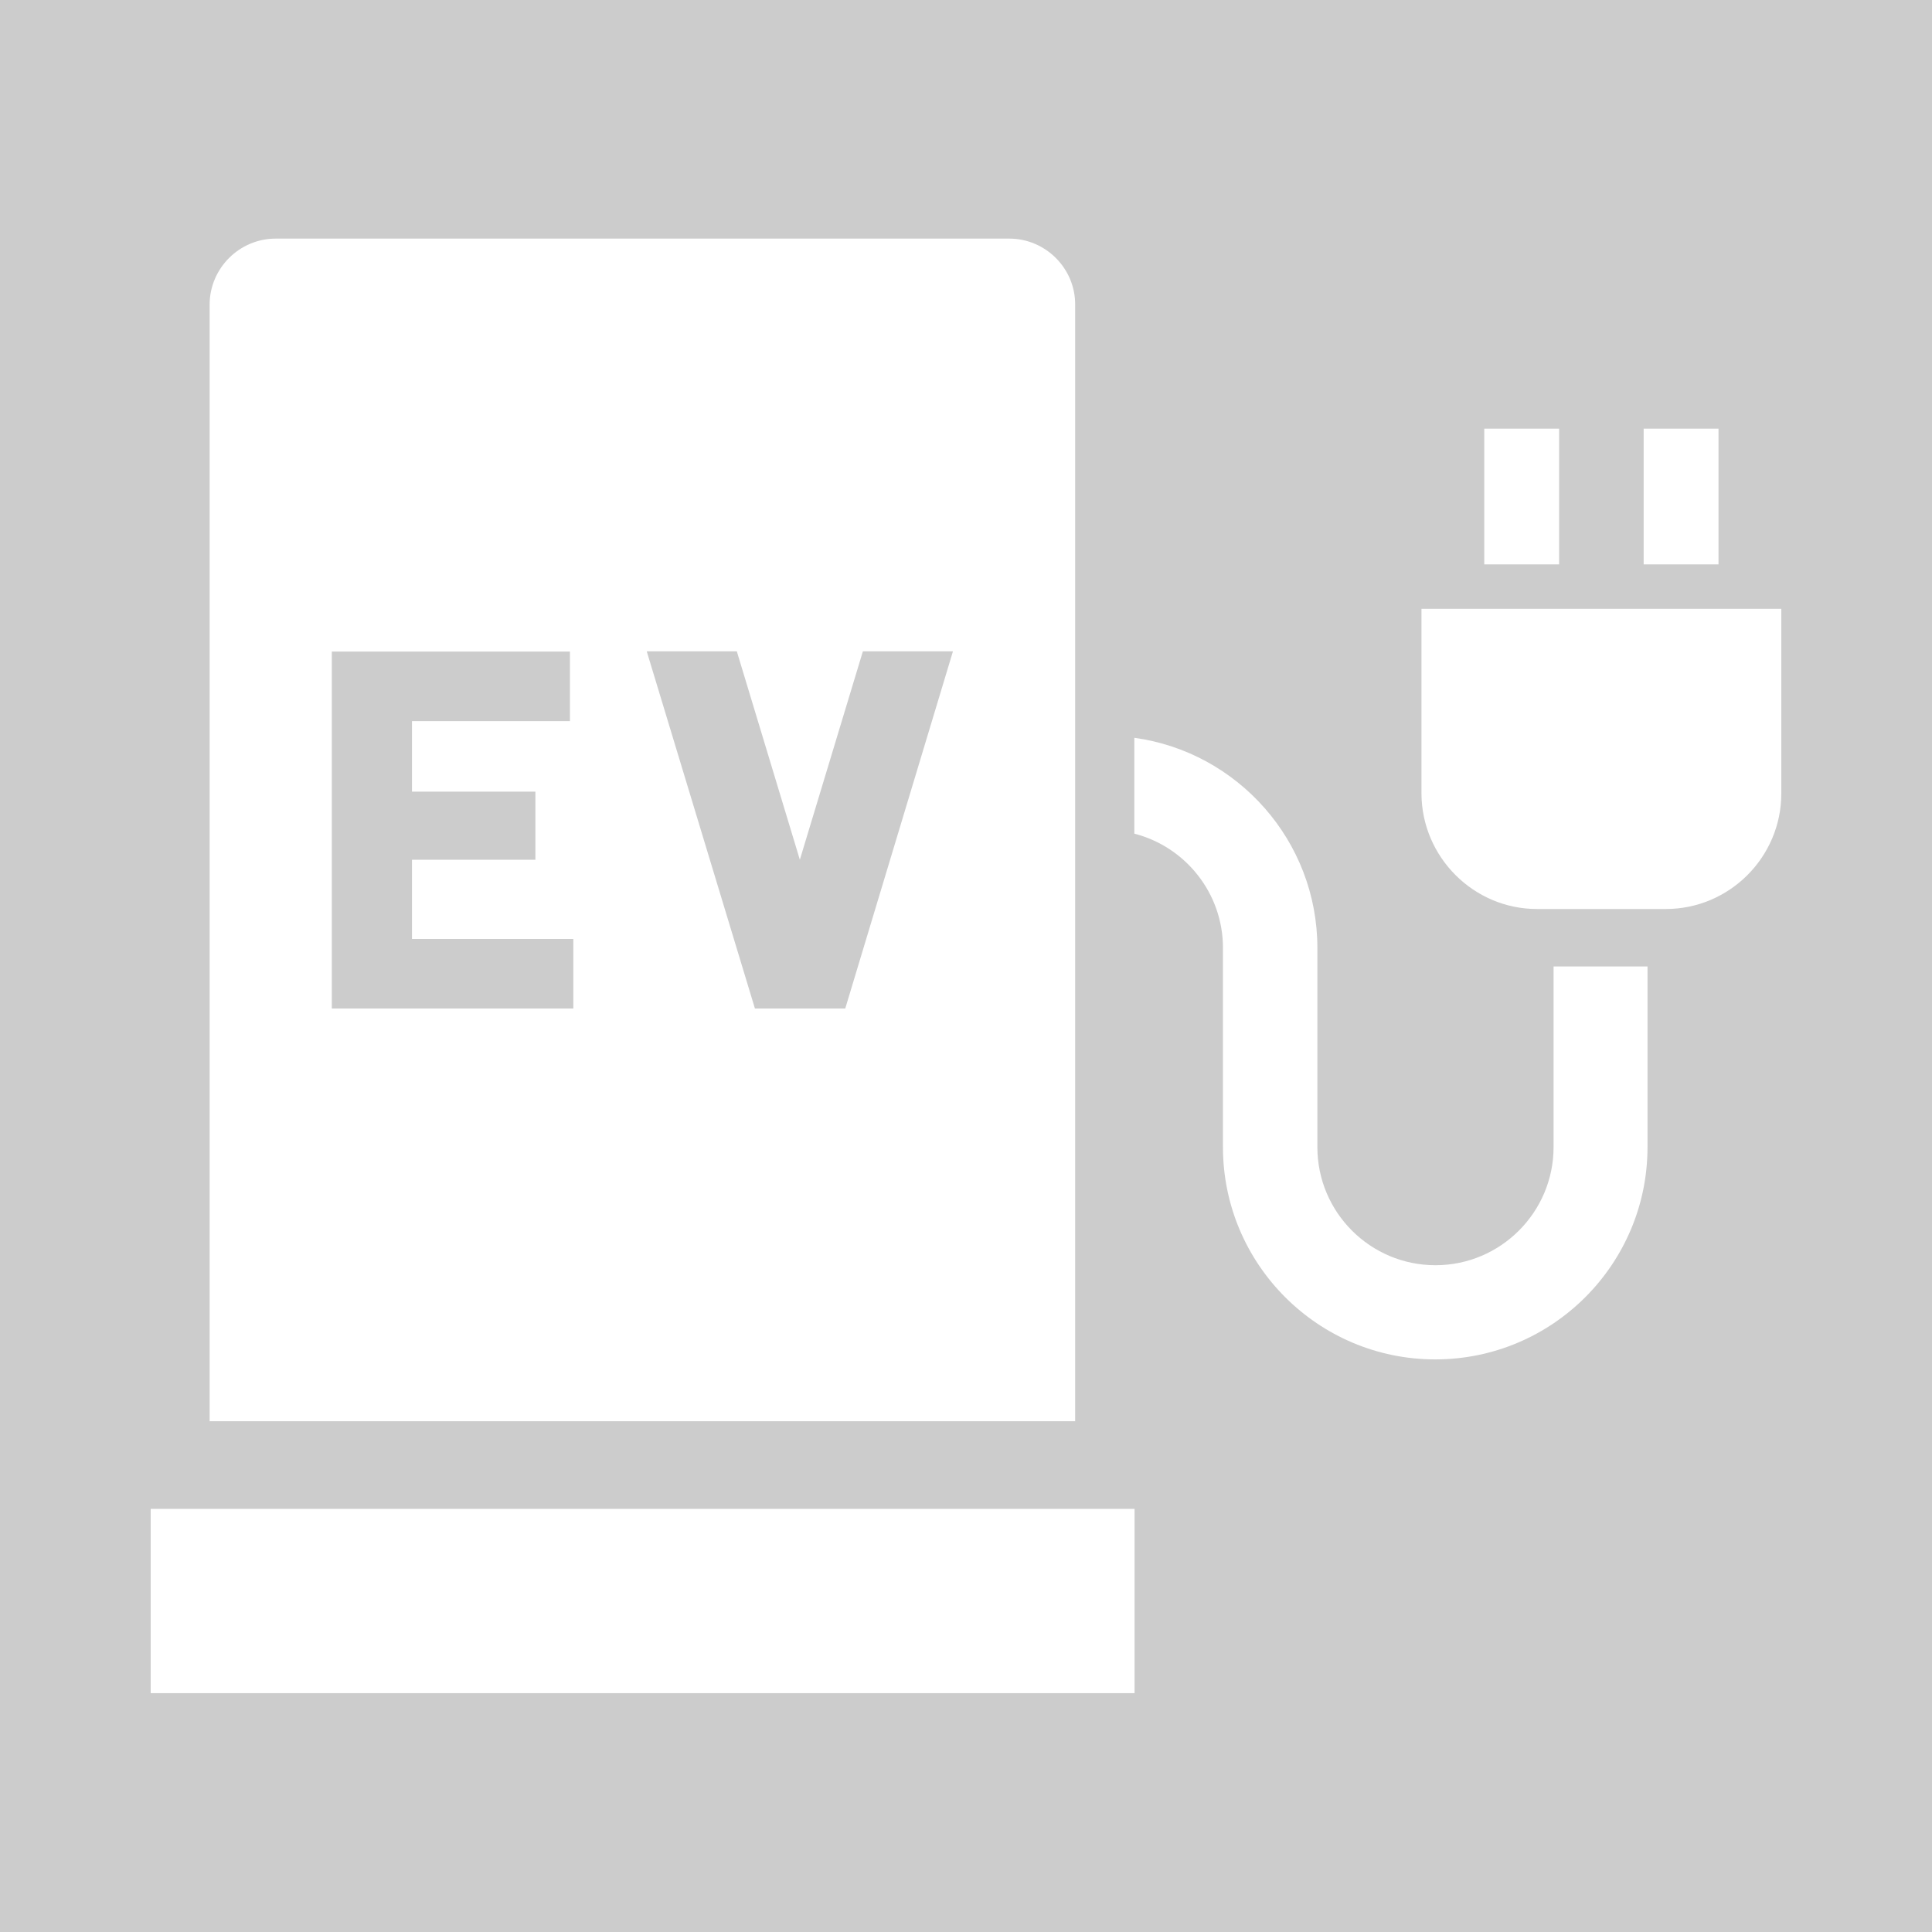 <?xml version="1.0" encoding="utf-8"?>
<!-- Generator: Adobe Illustrator 26.3.1, SVG Export Plug-In . SVG Version: 6.00 Build 0)  -->
<svg version="1.1" id="contents" xmlns="http://www.w3.org/2000/svg" xmlns:xlink="http://www.w3.org/1999/xlink" x="0px" y="0px"
	 viewBox="0 0 800 800" style="enable-background:new 0 0 800 800;" xml:space="preserve">
<style type="text/css">
	.st0{fill:#CCCCCC;}
	.st1{fill:#FFFFFF;}
</style>
<rect class="st0" width="800" height="800"/>
<g>
	<g>
		<rect x="62.4" y="624.8" class="st1" width="407.4" height="76.3"/>
	</g>
	<path class="st1" d="M643.3,400.2V475c0,26.9-21.9,48.9-48.9,48.9S545.5,502,545.5,475v-82.5c0-44.3-33-81.1-75.8-87v39.7
		c21.1,5.4,36.7,24.6,36.7,47.3V475c0,48.5,39.4,87.9,87.9,87.9s87.9-39.4,87.9-87.9v-74.8H643.3L643.3,400.2z"/>
	<path class="st1" d="M636.4,376.4h53.4c26.3,0,47.8-21.5,47.8-47.8v-76.5h-149v76.5C588.7,354.9,610.2,376.4,636.4,376.4z"/>
	<rect x="614.6" y="177.5" class="st1" width="31" height="56.2"/>
	<rect x="680.6" y="177.5" class="st1" width="31" height="56.2"/>
	<path class="st1" d="M417.9,98.8H114.2c-15.1,0-27.4,12.3-27.4,27.4v462.3h358.4V126.2C445.3,111.2,433,98.8,417.9,98.8z
		 M237.4,417.6h-100V269.8H236v28.8h-65.4v29.2h51.1V356h-51.1v32.8h66.8L237.4,417.6z M350,417.6h-37.4l-44.8-147.9h37.3l26.1,86.3
		l26.1-86.3h37.3L350,417.6z"/>
</g>
</svg>
